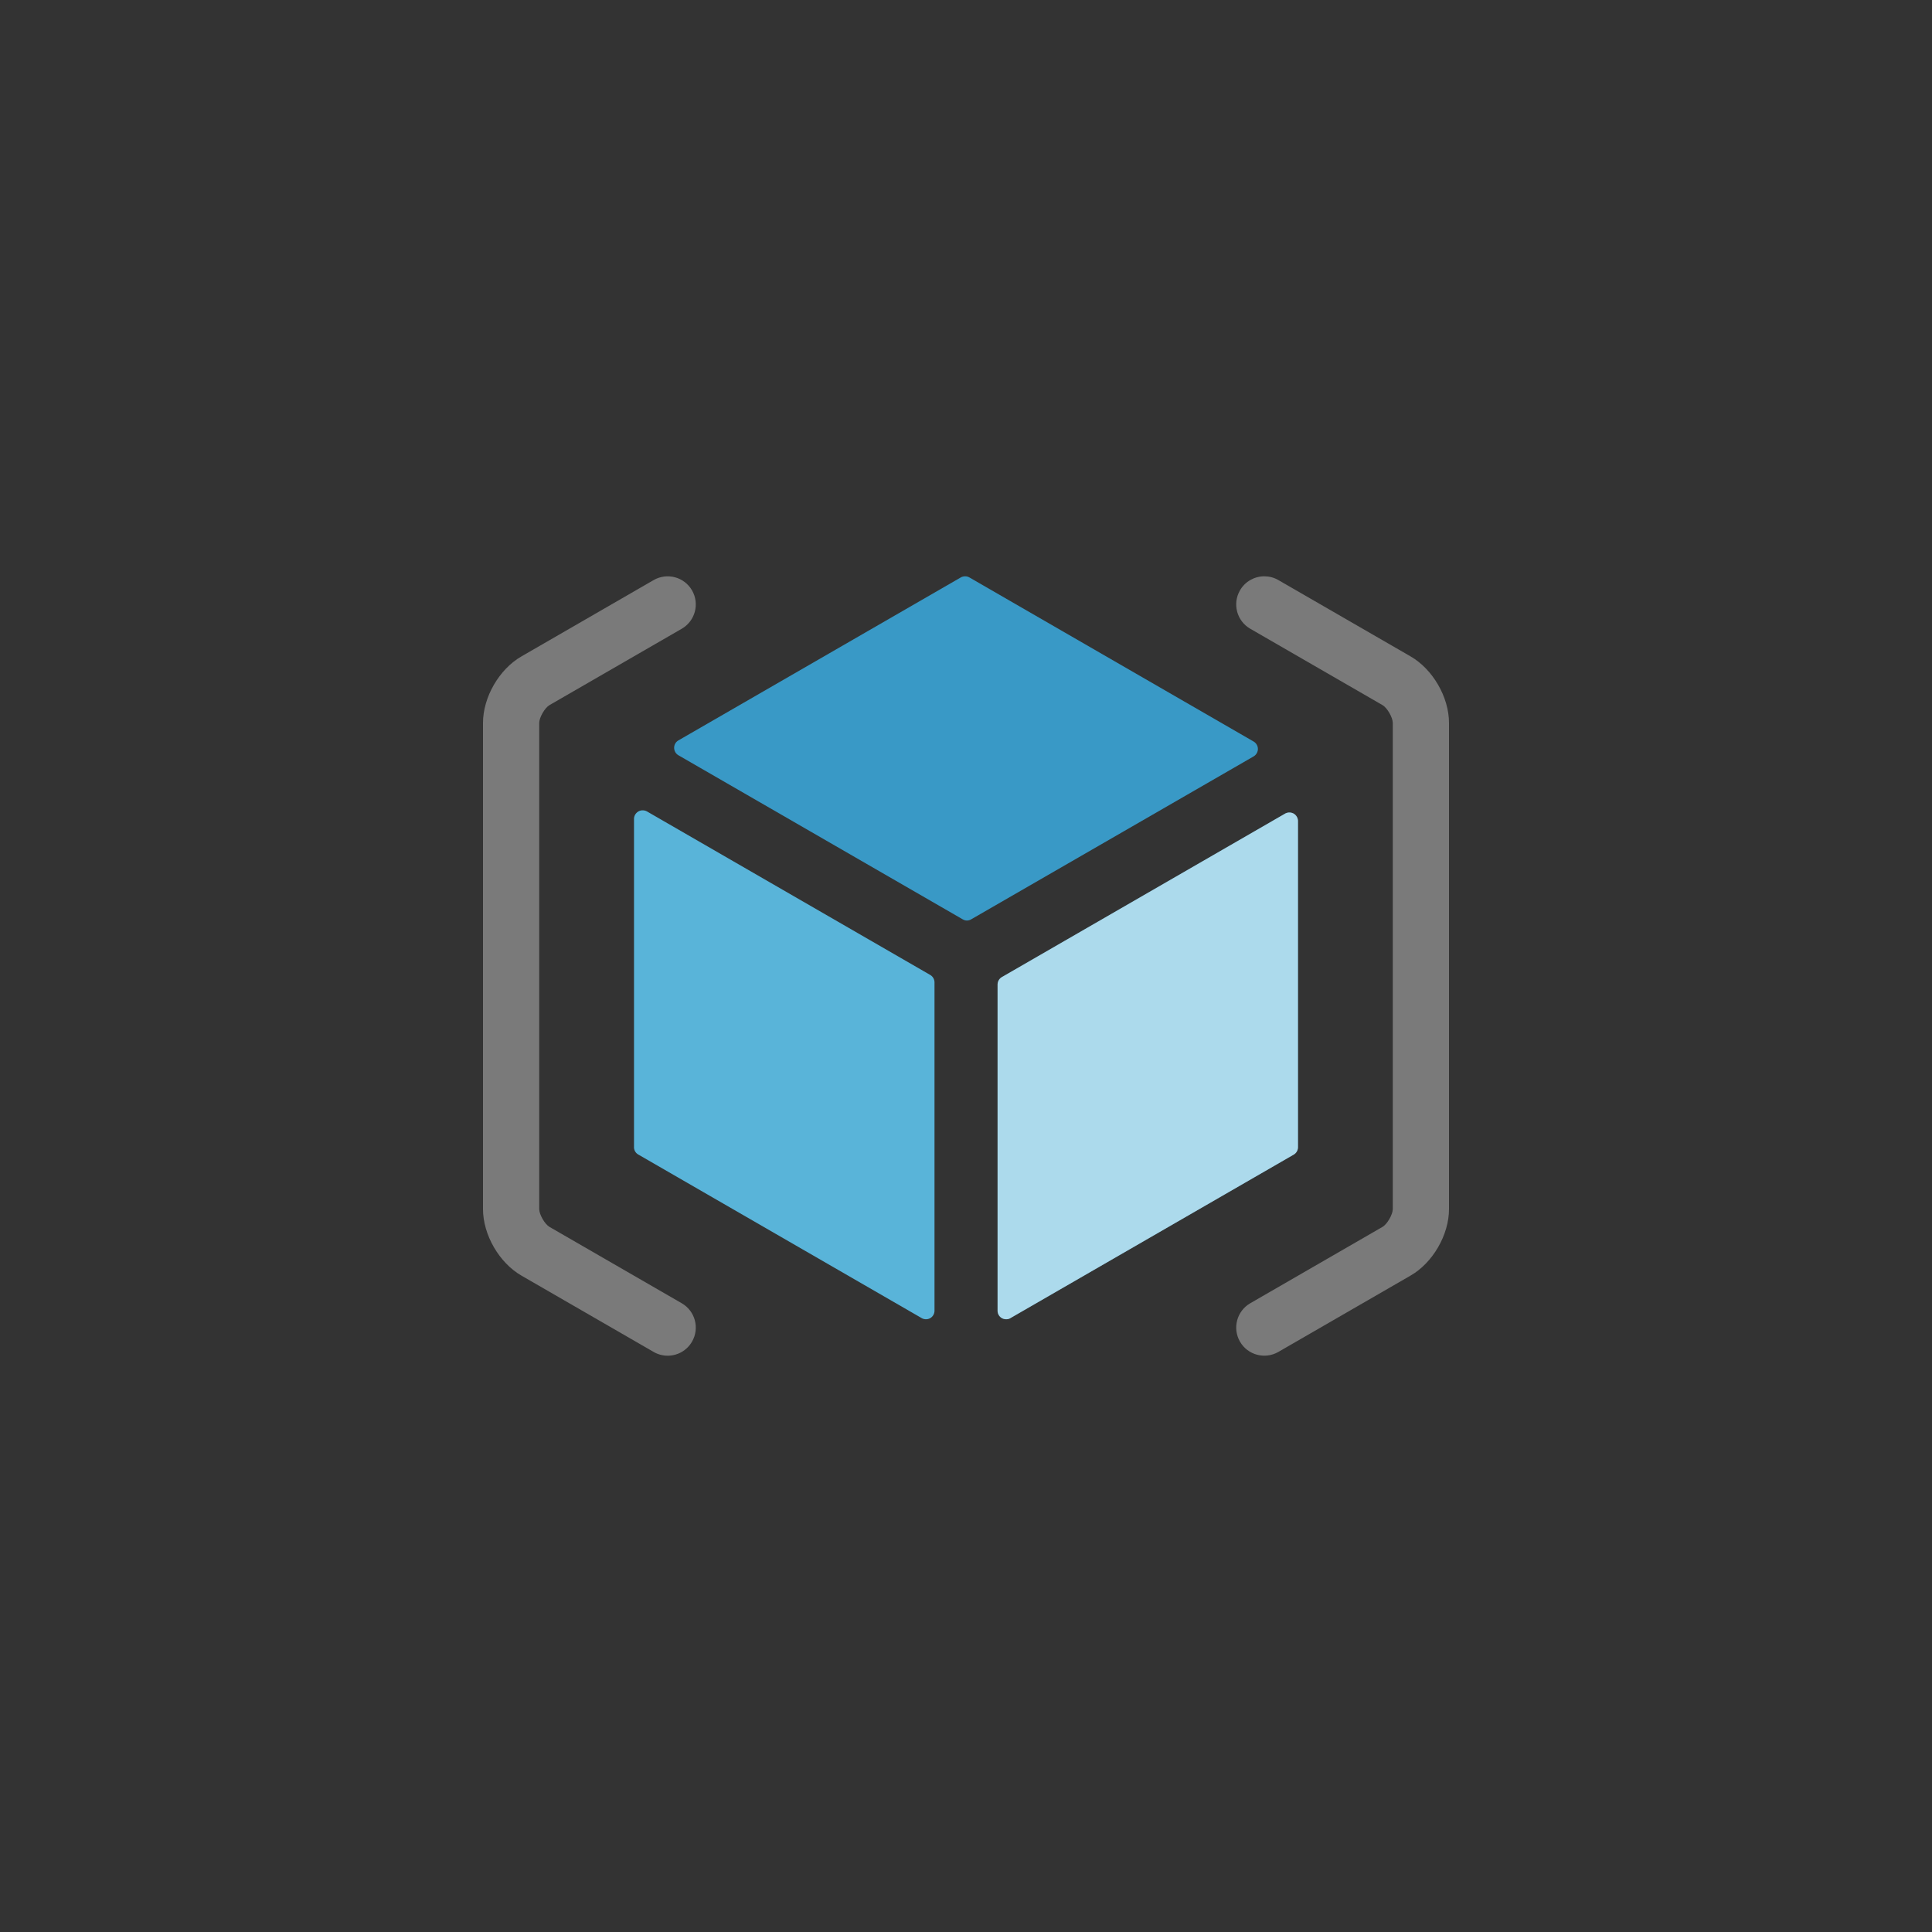 <svg xmlns="http://www.w3.org/2000/svg" version="1.1" viewBox="0 0 100 100">
  <rect x="0" y="0" width="100" height="100" fill="#333333" stroke="none"/>
  <path fill="#3999c6" d="M50.047 47.647c-.078 0-.15-.023-.22-.064l-14.711-8.49c-.14-.08-.223-.228-.223-.389 0-.156.083-.304.223-.382l14.616-8.435c.139-.077.309-.077.442 0l14.714 8.495c.133.078.221.224.221.382 0 .163-.088.308-.221.387l-14.619 8.433c-.069.04-.143.063-.222.063"/>
  <path fill="#59b4d9" d="M47.932 68.284c-.08 0-.158-.019-.226-.059l-14.664-8.464a.436.436 0 0 1-.226-.386V42.39c0-.159.084-.305.226-.389.134-.077.306-.077.448 0l14.662 8.464c.136.082.218.228.218.387v16.987c0 .163-.083.305-.218.386a.441.441 0 0 1-.22.059M52.081 68.284a.474.474 0 0 1-.226-.059.444.444 0 0 1-.22-.386V50.962c0-.159.084-.305.22-.387l14.66-8.461c.142-.078.308-.078.448 0 .134.08.22.227.22.385v16.877c0 .162-.085.306-.22.386l-14.665 8.464c-.061.04-.14.058-.217.058"/>
  <path fill="#fff" d="M52.081 68.284a.474.474 0 0 1-.226-.059.444.444 0 0 1-.22-.386V50.962c0-.159.084-.305.22-.387l14.66-8.461c.142-.078.308-.078.448 0 .134.08.22.227.22.385v16.877c0 .162-.085.306-.22.386l-14.665 8.464c-.061.04-.14.058-.217.058" opacity=".5"/>
  <path fill="#7a7a7a" d="M34.558 70.171c-.247 0-.497-.063-.726-.195l-6.845-3.952C25.835 65.358 25 63.911 25 62.582V37.418c0-1.329.835-2.777 1.987-3.441l6.845-3.952c.697-.401 1.586-.163 1.987.532.402.696.163 1.585-.532 1.987l-6.845 3.952c-.243.141-.532.641-.532.922v25.164c0 .281.289.782.532.922l6.845 3.952c.696.402.934 1.291.532 1.987-.269.467-.758.728-1.261.728zM65.442 29.829c.247 0 .497.063.726.195l6.845 3.952c1.152.666 1.987 2.113 1.987 3.442v25.164c0 1.329-.835 2.777-1.987 3.441l-6.845 3.952c-.697.401-1.586.163-1.987-.532-.402-.696-.163-1.585.532-1.987l6.845-3.952c.243-.141.532-.641.532-.922V37.418c0-.281-.289-.782-.532-.922l-6.845-3.952c-.696-.402-.934-1.291-.532-1.987.269-.467.758-.728 1.261-.728z"/>
</svg>